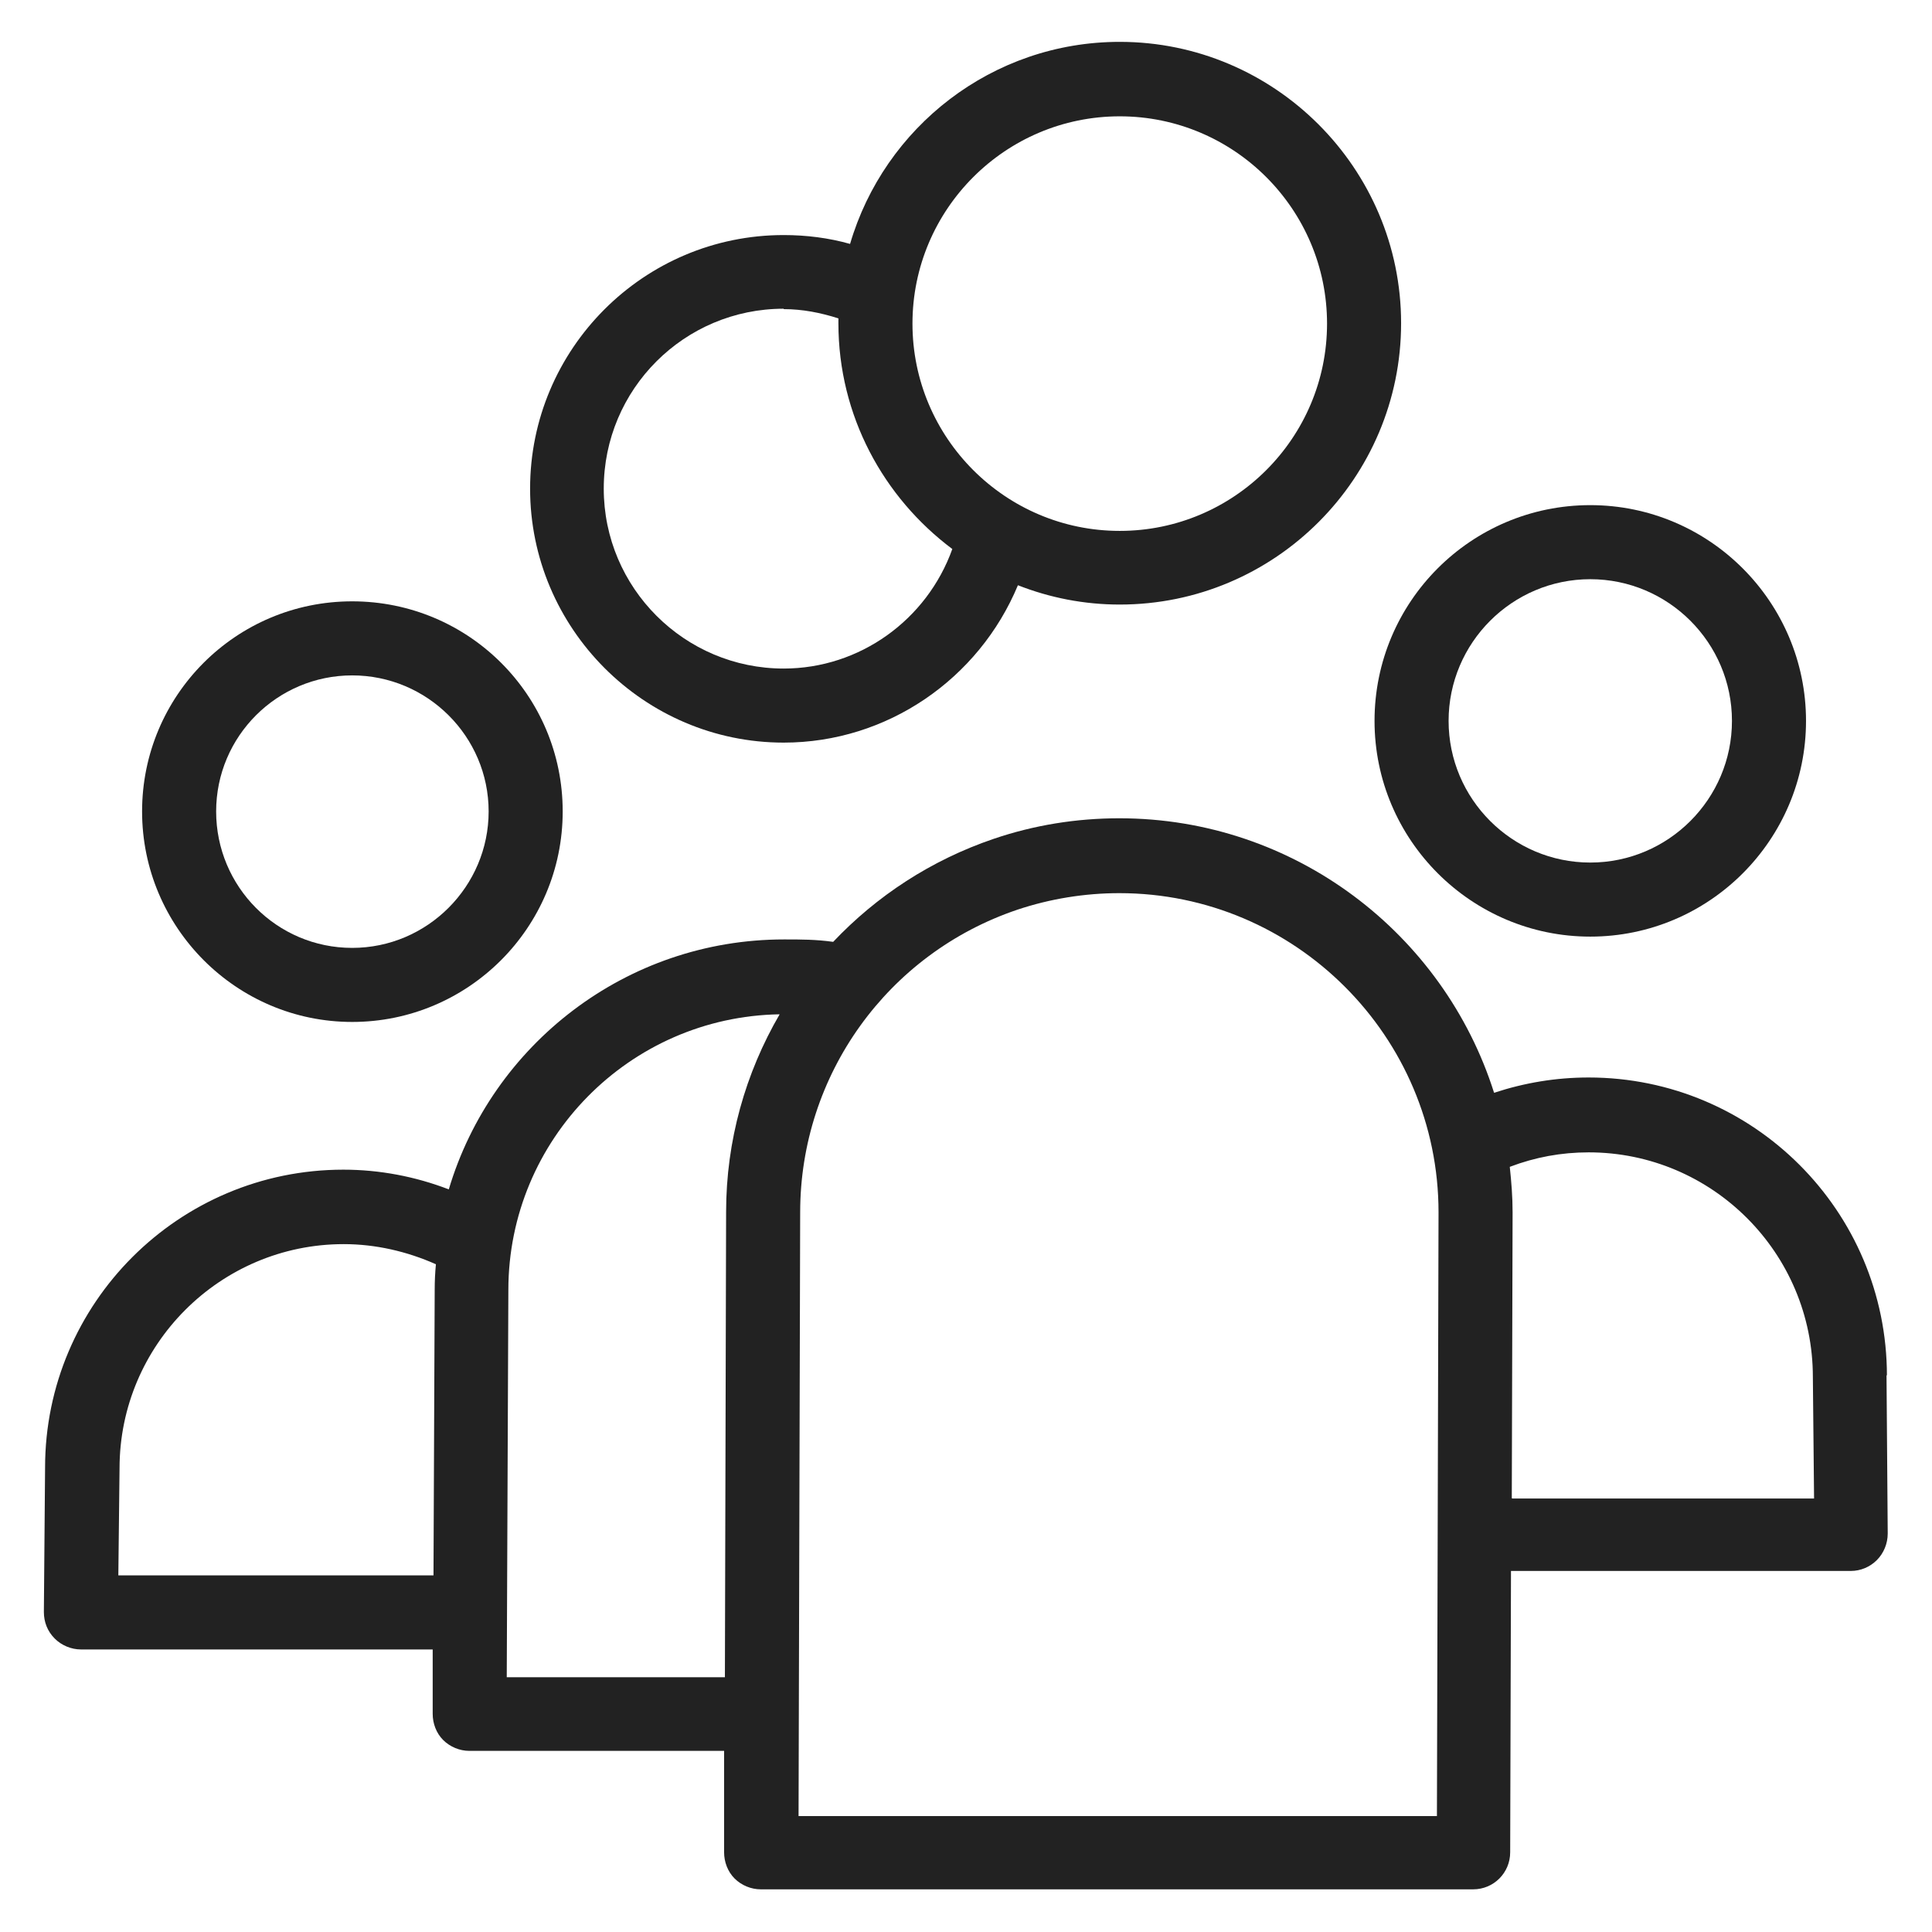 <svg width="48" height="48" viewBox="0 0 48 48" fill="none" xmlns="http://www.w3.org/2000/svg">
<g id="user group 3_L 1">
<g id="Group">
<path id="Vector" d="M8.75 25.39C11.63 25.39 13.98 23.05 13.98 20.16C13.98 17.27 11.64 14.94 8.75 14.94C5.86 14.94 3.53 17.28 3.53 20.16C3.53 23.04 5.87 25.39 8.75 25.39ZM8.75 16.78C10.62 16.78 12.14 18.3 12.14 20.16C12.14 22.02 10.62 23.55 8.75 23.55C6.88 23.55 5.37 22.03 5.37 20.16C5.37 18.29 6.89 16.78 8.75 16.78Z" fill="#222222"/>
<path id="Vector_2" d="M39.51 23.27C42.47 23.27 44.87 20.86 44.87 17.91C44.87 14.96 42.47 12.55 39.51 12.55C36.55 12.55 34.15 14.95 34.15 17.91C34.15 20.87 36.56 23.27 39.51 23.27ZM39.51 14.39C41.45 14.39 43.03 15.97 43.03 17.91C43.03 19.85 41.45 21.43 39.51 21.43C37.57 21.43 35.99 19.85 35.99 17.91C35.99 15.97 37.57 14.39 39.51 14.39V14.39Z" fill="#222222"/>
<path id="Vector_3" d="M46.88 34.18C46.88 30.09 43.56 26.77 39.47 26.77C38.66 26.77 37.88 26.9 37.12 27.15C35.87 23.2 32.17 20.33 27.81 20.33C26.74 20.33 25.69 20.5 24.69 20.84C23.13 21.37 21.78 22.26 20.7 23.4C20.27 23.34 19.91 23.34 19.48 23.34C15.55 23.34 12.22 25.96 11.15 29.55C10.32 29.23 9.43 29.06 8.53 29.06C4.44 29.06 1.12 32.38 1.12 36.46L1.09 40.05C1.09 40.3 1.18 40.53 1.36 40.71C1.53 40.88 1.77 40.98 2.01 40.98H10.75V42.58C10.75 42.82 10.84 43.06 11.01 43.23C11.18 43.4 11.42 43.5 11.66 43.5H17.99V46.02C17.99 46.26 18.08 46.5 18.25 46.67C18.42 46.84 18.66 46.94 18.9 46.94H36.6C37.11 46.94 37.52 46.53 37.52 46.02L37.54 39.03H45.98C46.23 39.03 46.46 38.93 46.63 38.76C46.8 38.59 46.9 38.35 46.9 38.1L46.87 34.16L46.88 34.18ZM2.94 39.15L2.97 36.48C2.97 33.41 5.47 30.91 8.54 30.91C9.33 30.91 10.11 31.09 10.83 31.41C10.81 31.62 10.8 31.83 10.8 32.04L10.77 39.14H2.94V39.15ZM12.59 41.68L12.63 32.05C12.63 28.31 15.64 25.26 19.37 25.2C18.52 26.66 18.04 28.34 18.04 30.11L18.01 41.67H12.59V41.68ZM35.7 45.12H19.84L19.88 30.12C19.88 26.71 22.05 23.69 25.28 22.6C26.09 22.33 26.95 22.19 27.81 22.19C32.18 22.19 35.74 25.75 35.74 30.12L35.7 45.12ZM37.56 37.22L37.58 30.12C37.58 29.74 37.55 29.36 37.51 28.99C38.14 28.75 38.79 28.63 39.47 28.63C42.54 28.63 45.04 31.13 45.04 34.21L45.07 37.23H37.57L37.56 37.22Z" fill="#222222"/>
<path id="Vector_4" d="M19.47 18.45C22.04 18.45 24.32 16.87 25.29 14.54C26.08 14.85 26.93 15.02 27.82 15.02C31.68 15.02 34.81 11.88 34.81 8.03C34.81 4.18 31.67 1.04 27.82 1.04C24.65 1.04 21.97 3.16 21.12 6.06C20.59 5.91 20.03 5.84 19.47 5.84C15.99 5.84 13.17 8.67 13.17 12.14C13.17 15.61 16 18.45 19.47 18.45V18.45ZM27.82 2.89C30.66 2.89 32.97 5.2 32.97 8.04C32.97 10.88 30.66 13.19 27.82 13.19C24.98 13.19 22.67 10.88 22.67 8.04C22.67 5.2 24.98 2.89 27.82 2.89V2.89ZM19.47 7.68C19.94 7.68 20.39 7.77 20.83 7.91C20.83 7.95 20.83 7.99 20.83 8.03C20.83 10.33 21.95 12.36 23.66 13.64C23.03 15.4 21.36 16.61 19.47 16.61C17.01 16.61 15 14.61 15 12.14C15 9.67 17 7.67 19.47 7.67V7.68Z" fill="#222222"/>
</g>
</g>
</svg>
